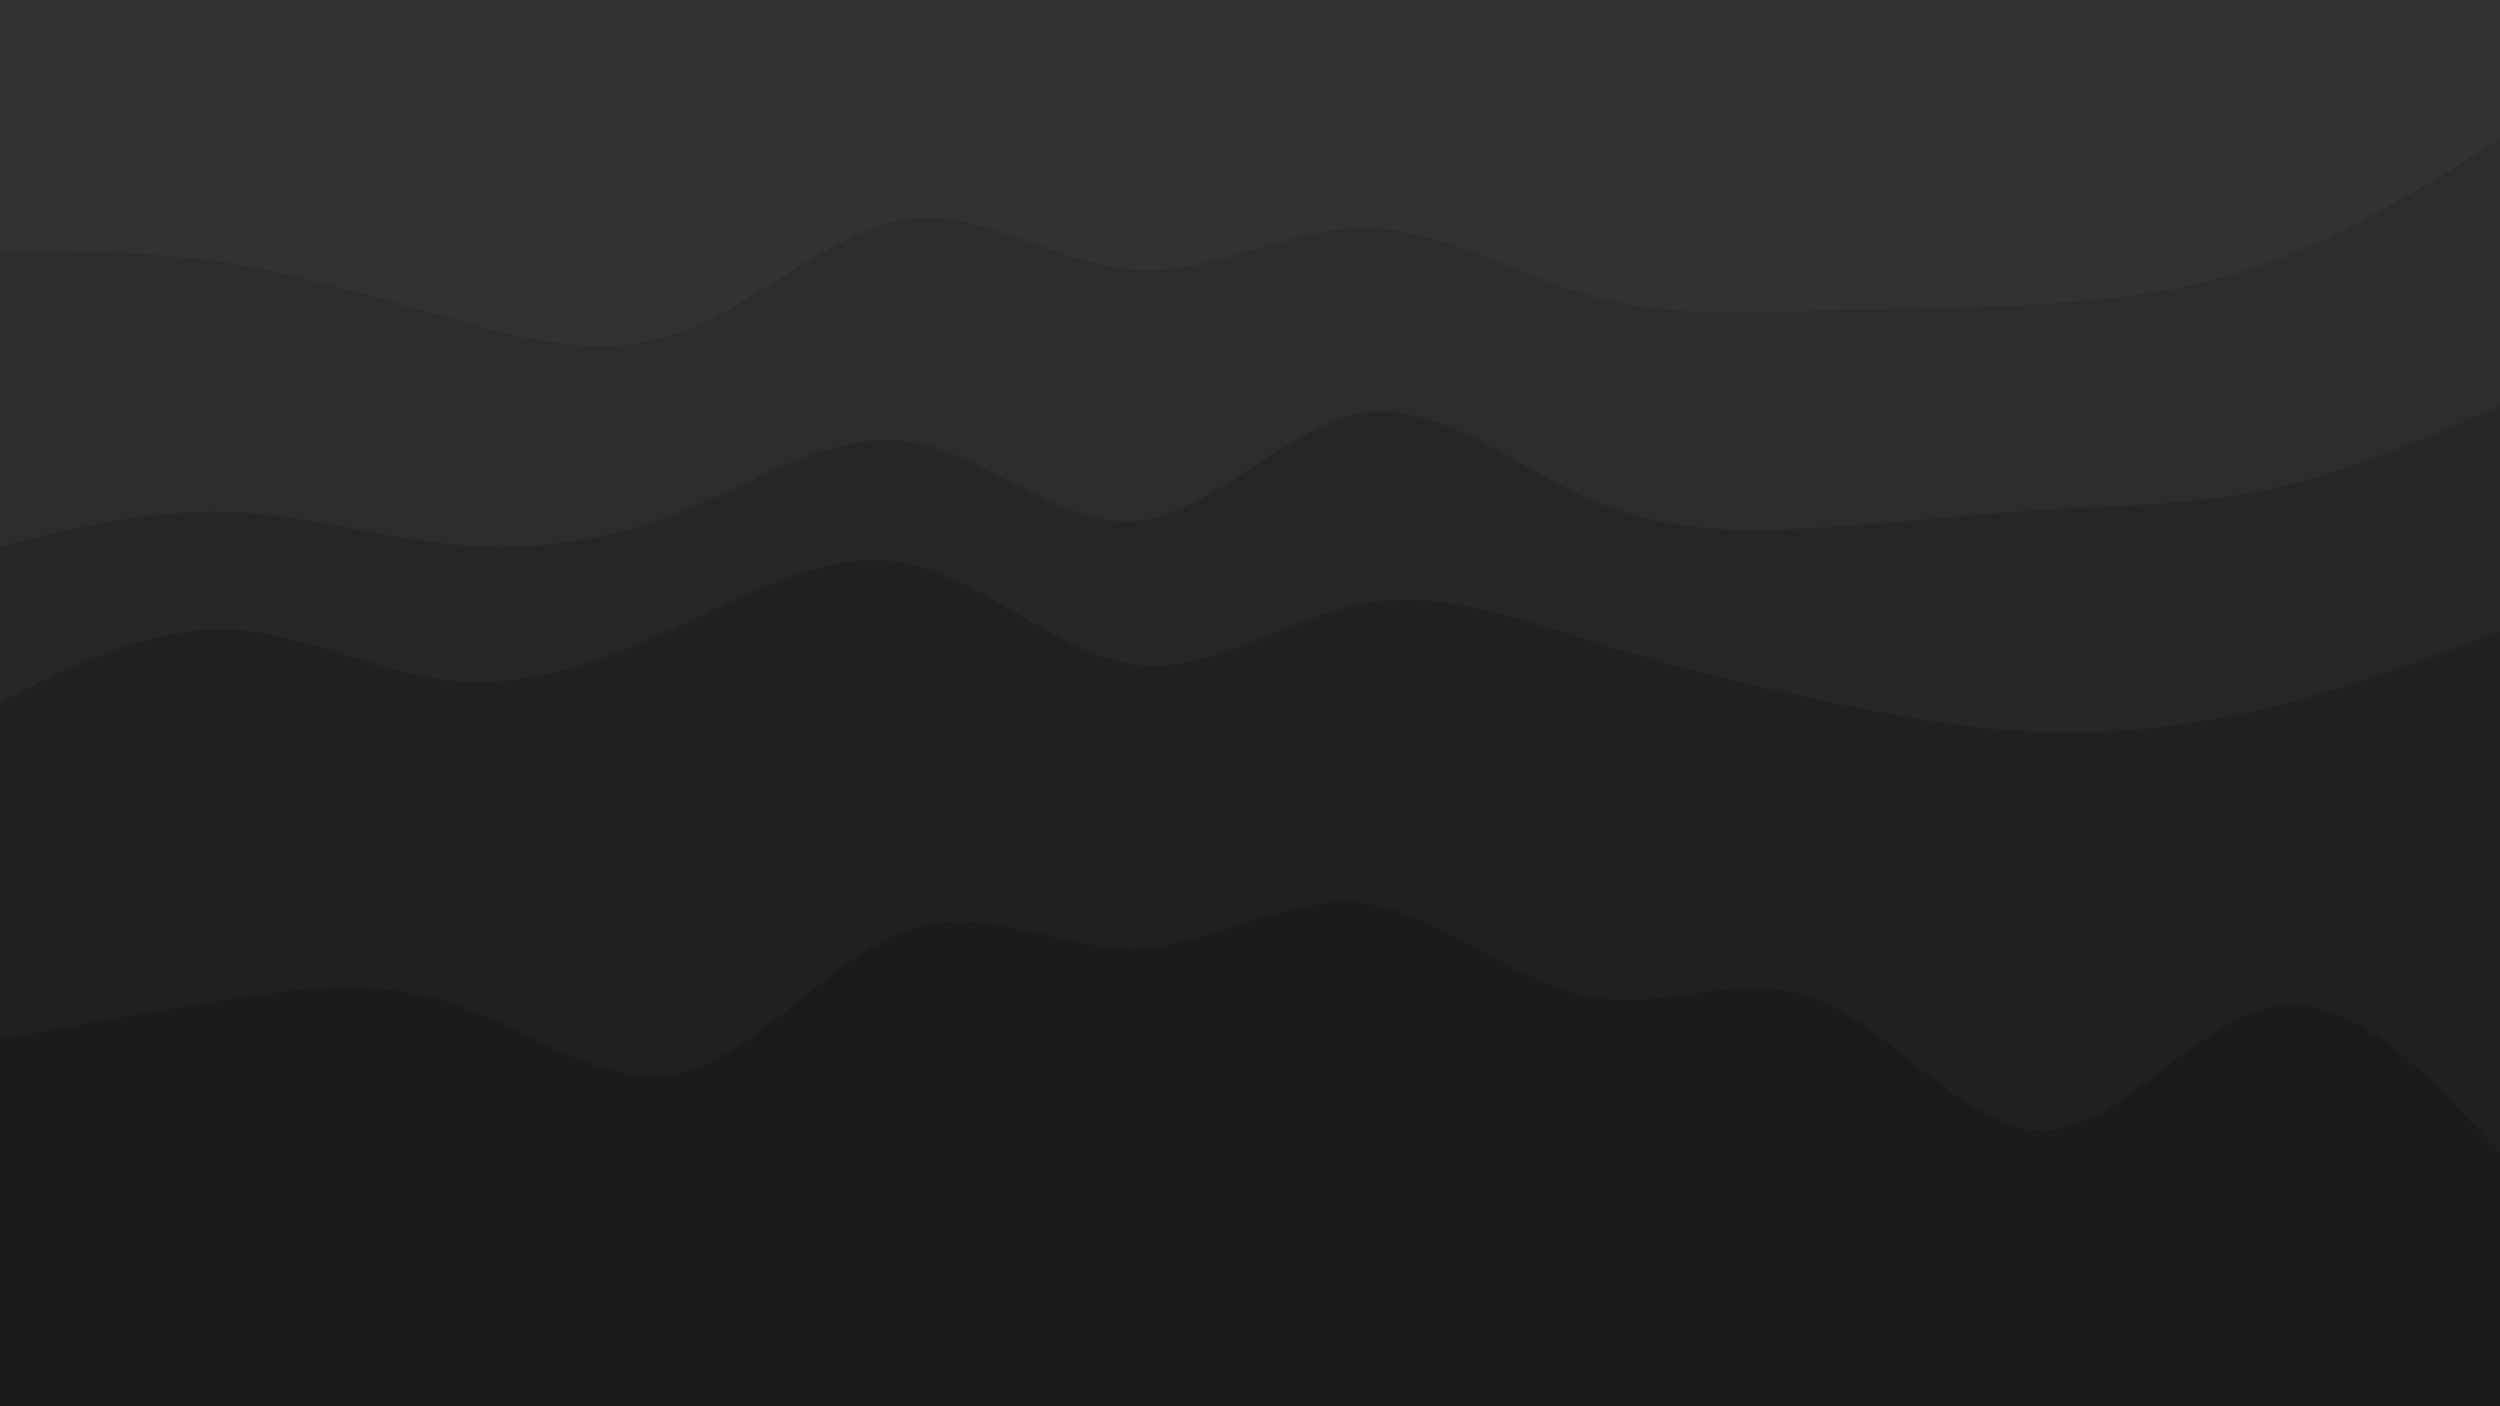 <svg id="visual" viewBox="0 0 1920 1080" width="1920" height="1080" xmlns="http://www.w3.org/2000/svg" xmlns:xlink="http://www.w3.org/1999/xlink" version="1.1"><path d="M0 195L29.2 195C58.3 195 116.7 195 174.8 204C233 213 291 231 349.2 247.3C407.3 263.7 465.7 278.3 523.8 256.8C582 235.3 640 177.7 698.2 170.3C756.3 163 814.7 206 872.8 209.5C931 213 989 177 1047.2 177C1105.3 177 1163.7 213 1221.8 229.3C1280 245.7 1338 242.3 1396.2 240.7C1454.3 239 1512.7 239 1570.8 235.3C1629 231.7 1687 224.3 1745.2 202.7C1803.3 181 1861.7 145 1890.8 127L1920 109L1920 0L1890.8 0C1861.7 0 1803.3 0 1745.2 0C1687 0 1629 0 1570.8 0C1512.7 0 1454.3 0 1396.2 0C1338 0 1280 0 1221.8 0C1163.7 0 1105.3 0 1047.2 0C989 0 931 0 872.8 0C814.7 0 756.3 0 698.2 0C640 0 582 0 523.8 0C465.7 0 407.3 0 349.2 0C291 0 233 0 174.8 0C116.7 0 58.3 0 29.2 0L0 0Z" fill="#323232"></path><path d="M0 422L29.2 414.8C58.3 407.7 116.7 393.3 174.8 395.2C233 397 291 415 349.2 420.3C407.3 425.7 465.7 418.3 523.8 395C582 371.7 640 332.3 698.2 341.3C756.3 350.3 814.7 407.7 872.8 402.2C931 396.7 989 328.3 1047.2 319.3C1105.3 310.3 1163.7 360.7 1221.8 385.8C1280 411 1338 411 1396.2 407.5C1454.3 404 1512.7 397 1570.8 393.5C1629 390 1687 390 1745.2 377.3C1803.3 364.7 1861.7 339.3 1890.8 326.7L1920 314L1920 107L1890.8 125C1861.7 143 1803.3 179 1745.2 200.7C1687 222.3 1629 229.7 1570.8 233.3C1512.7 237 1454.3 237 1396.2 238.7C1338 240.3 1280 243.7 1221.8 227.3C1163.7 211 1105.3 175 1047.2 175C989 175 931 211 872.8 207.5C814.7 204 756.3 161 698.2 168.3C640 175.7 582 233.3 523.8 254.8C465.7 276.3 407.3 261.7 349.2 245.3C291 229 233 211 174.8 202C116.7 193 58.3 193 29.2 193L0 193Z" fill="#2c2c2c"></path><path d="M0 541L29.2 526.7C58.3 512.3 116.7 483.7 174.8 485.5C233 487.3 291 519.7 349.2 525C407.3 530.3 465.7 508.7 523.8 481.7C582 454.7 640 422.3 698.2 435C756.3 447.7 814.7 505.3 872.8 512.5C931 519.7 989 476.3 1047.2 465.5C1105.3 454.7 1163.7 476.3 1221.8 494.3C1280 512.3 1338 526.7 1396.2 539.2C1454.3 551.7 1512.7 562.3 1570.8 564.2C1629 566 1687 559 1745.2 544.7C1803.3 530.3 1861.7 508.7 1890.8 497.8L1920 487L1920 312L1890.8 324.7C1861.7 337.3 1803.3 362.7 1745.2 375.3C1687 388 1629 388 1570.8 391.5C1512.7 395 1454.3 402 1396.2 405.5C1338 409 1280 409 1221.8 383.8C1163.7 358.7 1105.3 308.3 1047.2 317.3C989 326.3 931 394.7 872.8 400.2C814.7 405.7 756.3 348.3 698.2 339.3C640 330.3 582 369.7 523.8 393C465.7 416.3 407.3 423.7 349.2 418.3C291 413 233 395 174.8 393.2C116.7 391.3 58.3 405.7 29.2 412.8L0 420Z" fill="#262626"></path><path d="M0 800L29.2 794.7C58.3 789.3 116.7 778.7 174.8 769.7C233 760.7 291 753.3 349.2 773.2C407.3 793 465.7 840 523.8 825.7C582 811.3 640 735.7 698.2 715.8C756.3 696 814.7 732 872.8 730.2C931 728.3 989 688.7 1047.2 695.8C1105.3 703 1163.7 757 1221.8 767.8C1280 778.7 1338 746.3 1396.2 769.7C1454.3 793 1512.7 872 1570.8 870.2C1629 868.3 1687 785.7 1745.2 775C1803.3 764.3 1861.7 825.7 1890.8 856.3L1920 887L1920 485L1890.8 495.8C1861.7 506.7 1803.3 528.3 1745.2 542.7C1687 557 1629 564 1570.8 562.2C1512.7 560.3 1454.3 549.7 1396.2 537.2C1338 524.7 1280 510.3 1221.8 492.3C1163.7 474.3 1105.3 452.7 1047.2 463.5C989 474.3 931 517.7 872.8 510.5C814.7 503.3 756.3 445.7 698.2 433C640 420.3 582 452.7 523.8 479.7C465.7 506.7 407.3 528.3 349.2 523C291 517.7 233 485.3 174.8 483.5C116.7 481.7 58.3 510.3 29.2 524.7L0 539Z" fill="#202020"></path><path d="M0 1081L29.2 1081C58.3 1081 116.7 1081 174.8 1081C233 1081 291 1081 349.2 1081C407.3 1081 465.7 1081 523.8 1081C582 1081 640 1081 698.2 1081C756.3 1081 814.7 1081 872.8 1081C931 1081 989 1081 1047.2 1081C1105.3 1081 1163.7 1081 1221.8 1081C1280 1081 1338 1081 1396.2 1081C1454.3 1081 1512.7 1081 1570.8 1081C1629 1081 1687 1081 1745.2 1081C1803.3 1081 1861.7 1081 1890.8 1081L1920 1081L1920 885L1890.8 854.3C1861.7 823.7 1803.3 762.3 1745.2 773C1687 783.7 1629 866.3 1570.8 868.2C1512.7 870 1454.3 791 1396.2 767.7C1338 744.3 1280 776.7 1221.8 765.8C1163.7 755 1105.3 701 1047.2 693.8C989 686.7 931 726.3 872.8 728.2C814.7 730 756.3 694 698.2 713.8C640 733.7 582 809.3 523.8 823.7C465.7 838 407.3 791 349.2 771.2C291 751.3 233 758.7 174.8 767.7C116.7 776.7 58.3 787.3 29.2 792.7L0 798Z" fill="#1b1b1b"></path></svg>